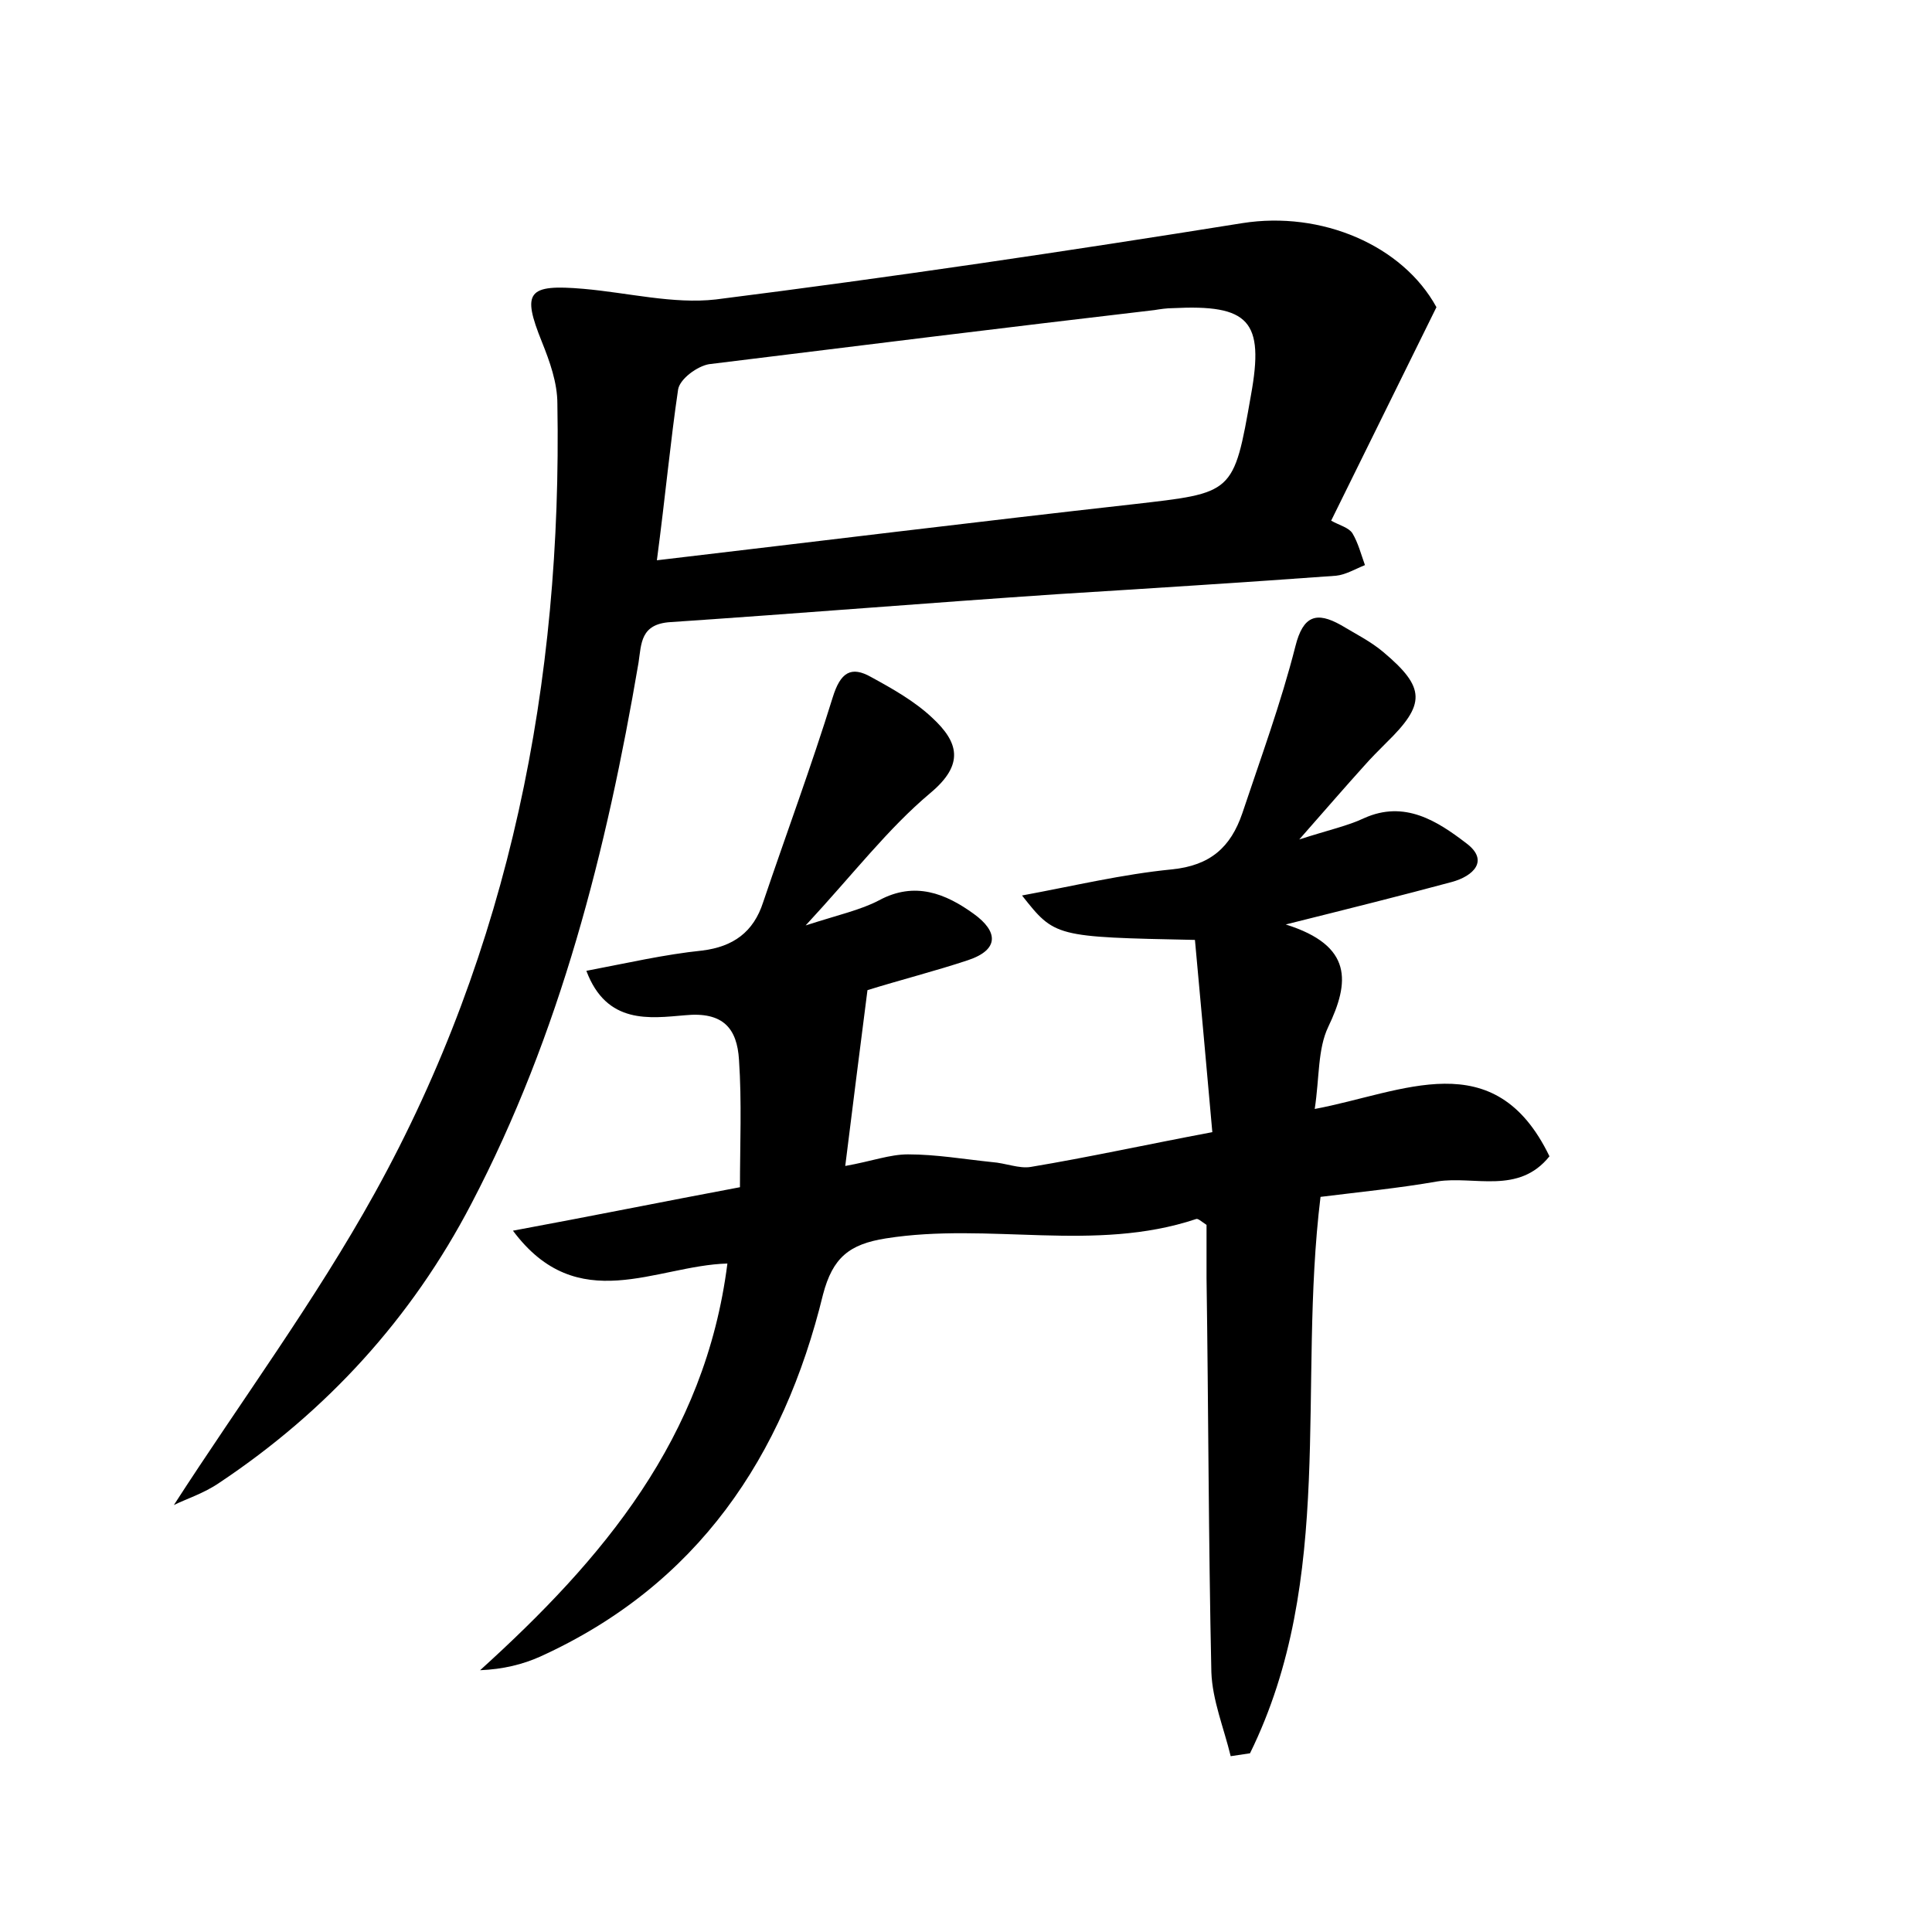 <?xml version="1.0" encoding="utf-8"?>
<!-- Generator: Adobe Illustrator 22.0.0, SVG Export Plug-In . SVG Version: 6.00 Build 0)  -->
<svg version="1.1" id="图层_1" xmlns="http://www.w3.org/2000/svg" xmlns:xlink="http://www.w3.org/1999/xlink" x="0px" y="0px"
	 viewBox="0 0 200 200" style="enable-background:new 0 0 200 200;" xml:space="preserve">
<style type="text/css">
	.st0{fill:#FFFFFF;}
</style>
<g>
	
	<path d="M89.8,102.5c-0.8,6.2-1.5,11.8-2.3,18.2c2.8-0.5,4.6-1.2,6.5-1.2c2.9,0,5.8,0.5,8.7,0.8c1.4,0.1,2.8,0.7,4,0.5
		c6-1,11.9-2.3,18.8-3.6c-0.6-6.7-1.2-13.4-1.8-19.9c-14.5-0.3-14.5-0.3-17.9-4.6c5.4-1,10.4-2.2,15.5-2.7c4-0.4,6.1-2.3,7.3-5.8
		c1.9-5.7,4-11.4,5.5-17.3c0.8-3.2,2.2-3.6,4.7-2.2c1.5,0.9,3.1,1.7,4.4,2.8c4.4,3.7,4.4,5.4,0.3,9.4c-0.8,0.8-1.6,1.6-2.3,2.4
		c-1.9,2.1-3.8,4.3-6.7,7.6c3.1-1,5-1.4,6.7-2.2c4.2-1.9,7.6,0.3,10.6,2.6c2.4,1.8,0.7,3.4-1.5,4c-5.2,1.4-10.4,2.7-17.2,4.4
		c7,2.2,6.6,6,4.4,10.6c-1.1,2.3-0.9,5.2-1.4,8.5c9.1-1.7,18.6-6.9,24.3,4.9c-3.2,4-7.8,2-11.6,2.6c-4,0.7-8.1,1.1-12.1,1.6
		c-2.4,19.6,1.6,39.5-7.3,57.6c-0.7,0.1-1.3,0.2-2,0.3c-0.7-2.9-1.9-5.8-2-8.7c-0.3-13.6-0.3-27.2-0.5-40.8c0-1.9,0-3.8,0-5.5
		c-0.6-0.4-0.9-0.7-1.1-0.6c-10.5,3.5-21.4,0.3-32.1,2c-3.8,0.6-5.5,2-6.5,5.8c-4.1,16.8-13,30.1-29.3,37.5
		c-1.8,0.8-3.8,1.3-6.2,1.4c12.7-11.5,23.3-24,25.6-42.1c-7.4,0.2-15.5,5.6-22.2-3.4c8.1-1.5,15.5-3,23.5-4.5
		c0-4.4,0.2-8.8-0.1-13.2c-0.2-3.2-1.6-5-5.6-4.6c-3.6,0.3-8.1,1-10.2-4.6c4.2-0.8,8.1-1.7,12-2.1c3.2-0.4,5.3-1.9,6.3-5
		c2.4-7.1,5-14.1,7.2-21.2c0.8-2.6,1.9-3.3,4-2.1c2.2,1.2,4.5,2.5,6.3,4.2c2.7,2.5,3.4,4.8-0.2,7.8c-4.4,3.7-7.9,8.3-12.9,13.7
		c3.4-1.1,5.7-1.6,7.6-2.6c3.7-2,6.9-0.7,9.8,1.4c2.5,1.8,2.7,3.7-0.6,4.8C96.9,100.5,93,101.5,89.8,102.5z"/>
	<path d="M148.7,31.8c-3.9,7.9-7.2,14.6-10.9,22.1c0.9,0.5,1.8,0.7,2.2,1.3c0.6,1,0.9,2.2,1.3,3.3c-1,0.4-2,1-3,1.1
		c-9.6,0.7-19.1,1.3-28.7,1.9c-13.4,0.9-26.8,2-40.2,2.9c-3.1,0.2-3,2.2-3.3,4.2C62.8,88,58,107,48.8,124.6
		c-6.2,11.9-15,21.5-26.1,28.9c-1.6,1.1-3.5,1.7-4.7,2.3c6.9-10.7,14.6-21.1,20.8-32.3c14-25.3,19.4-52.9,18.9-81.7
		c0-2.2-0.8-4.4-1.6-6.4c-2.1-5.2-1.5-6,4.3-5.5c4.6,0.4,9.3,1.6,13.7,1.1c18.2-2.3,36.4-5,54.5-7.9
		C136.8,21.8,145.2,25.4,148.7,31.8z M68,58c17-2,33.2-4,49.3-5.8c10.4-1.2,10.4-1,12.2-11.3c1.4-7.7-0.2-9.4-8.1-9
		c-0.6,0-1.3,0.1-1.9,0.2c-15.4,1.8-30.7,3.7-46.1,5.6c-1.2,0.2-3,1.5-3.2,2.6C69.4,45.7,68.9,51.2,68,58z"/>
	
</g>
</svg>
